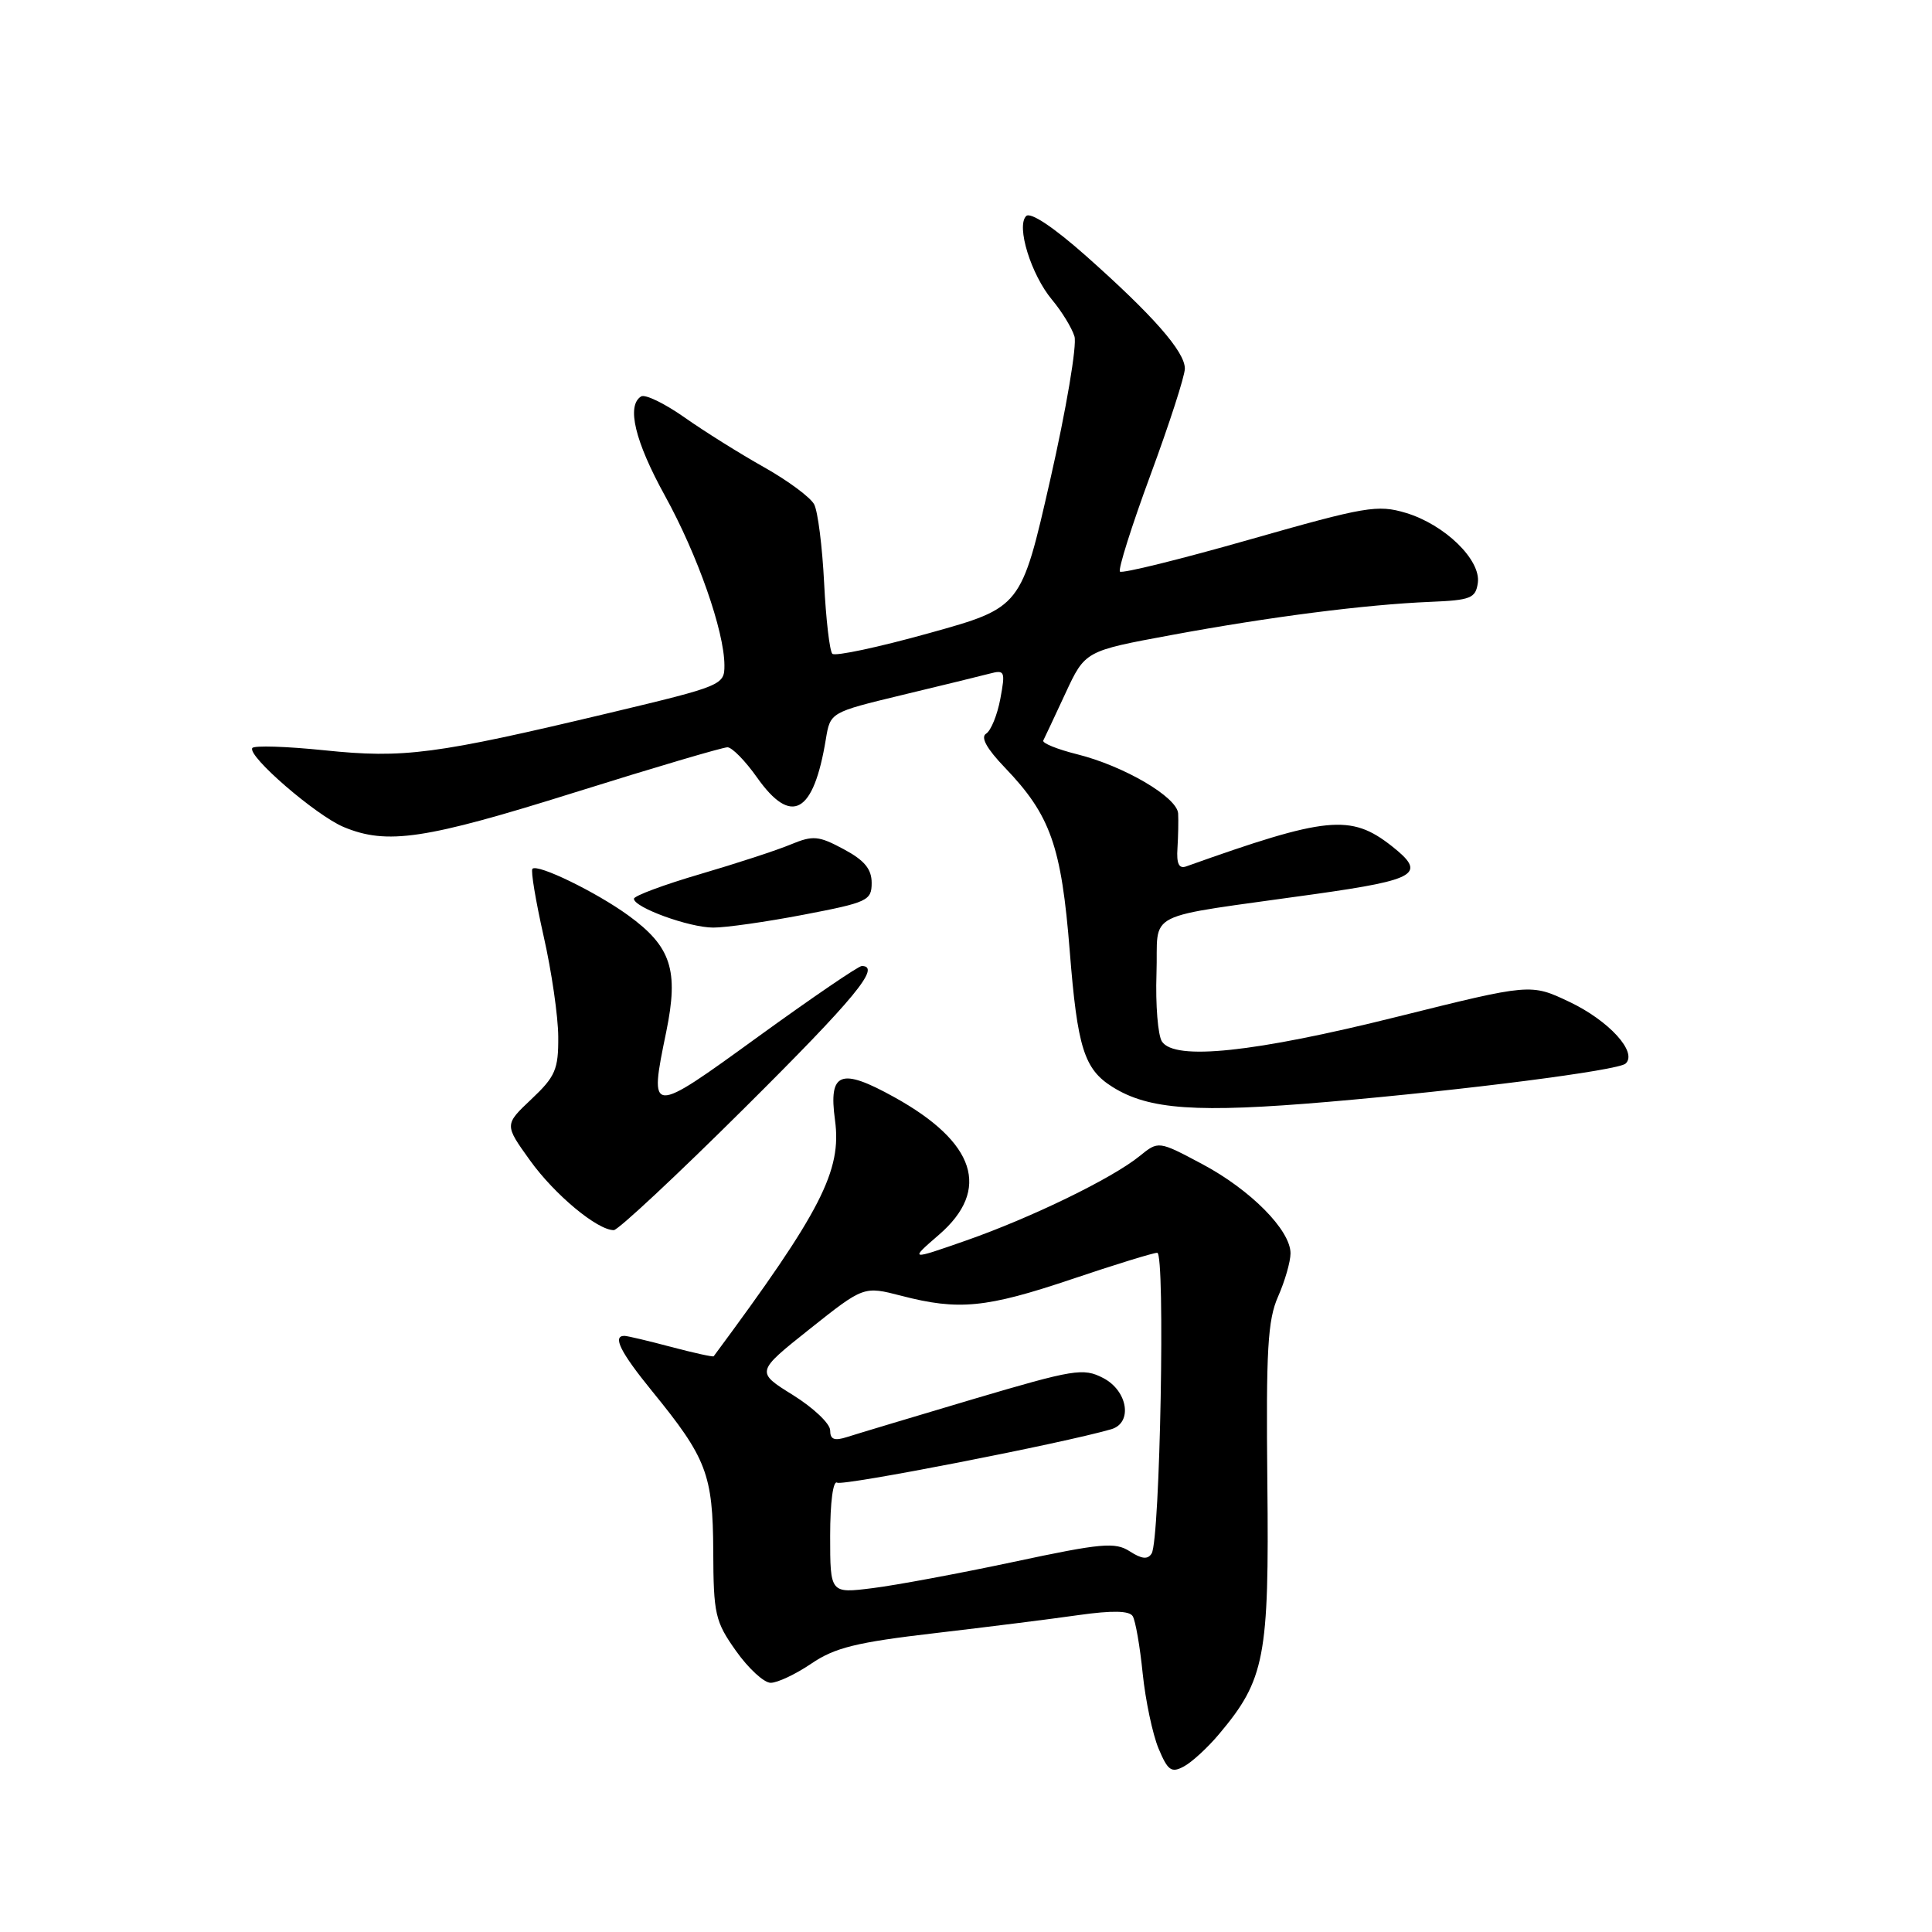 <?xml version="1.0" encoding="UTF-8" standalone="no"?>
<!DOCTYPE svg PUBLIC "-//W3C//DTD SVG 1.1//EN" "http://www.w3.org/Graphics/SVG/1.1/DTD/svg11.dtd" >
<svg xmlns="http://www.w3.org/2000/svg" xmlns:xlink="http://www.w3.org/1999/xlink" version="1.1" viewBox="0 0 256 256">
 <g >
 <path fill="currentColor"
d=" M 161.53 229.78 C 167.60 222.57 168.18 219.58 167.93 196.50 C 167.75 178.85 167.97 174.91 169.36 171.78 C 170.26 169.74 171.00 167.17 171.00 166.07 C 171.00 163.00 165.70 157.65 159.29 154.24 C 153.50 151.16 153.50 151.16 151.00 153.19 C 147.39 156.13 136.68 161.34 128.00 164.38 C 120.50 167.00 120.50 167.00 124.42 163.61 C 131.33 157.63 129.29 151.35 118.48 145.37 C 111.38 141.43 109.77 142.05 110.64 148.41 C 111.56 155.14 108.81 160.49 94.57 179.71 C 94.48 179.83 91.95 179.27 88.95 178.48 C 85.95 177.68 83.16 177.02 82.75 177.01 C 81.11 176.99 82.20 179.17 86.41 184.34 C 93.64 193.21 94.46 195.35 94.51 205.53 C 94.54 213.90 94.76 214.86 97.52 218.75 C 99.16 221.07 101.22 222.97 102.11 222.98 C 103.00 222.99 105.42 221.85 107.50 220.44 C 110.61 218.32 113.49 217.61 123.89 216.40 C 130.82 215.59 139.41 214.51 142.97 214.00 C 147.38 213.38 149.64 213.42 150.09 214.15 C 150.45 214.73 151.05 218.14 151.41 221.73 C 151.78 225.32 152.73 229.80 153.51 231.68 C 154.74 234.61 155.21 234.96 156.86 234.07 C 157.92 233.51 160.02 231.58 161.53 229.78 Z  M 98.68 146.79 C 113.25 132.31 116.82 128.00 114.19 128.00 C 113.75 128.00 107.56 132.22 100.44 137.38 C 86.02 147.84 85.99 147.83 88.28 136.72 C 89.96 128.54 88.94 125.42 83.23 121.28 C 78.95 118.18 71.23 114.43 70.55 115.12 C 70.31 115.36 70.98 119.36 72.03 124.03 C 73.09 128.69 73.96 134.70 73.97 137.38 C 74.00 141.70 73.59 142.65 70.42 145.64 C 66.83 149.03 66.83 149.03 70.23 153.76 C 73.48 158.29 79.14 163.00 81.33 163.00 C 81.90 163.00 89.71 155.71 98.68 146.79 Z  M 176.00 146.00 C 194.14 144.44 214.42 141.84 215.40 140.93 C 217.02 139.44 213.21 135.25 207.95 132.75 C 202.82 130.32 202.82 130.32 185.16 134.72 C 166.17 139.46 155.63 140.57 153.96 138.00 C 153.43 137.18 153.10 133.14 153.24 129.02 C 153.54 120.44 150.87 121.78 174.25 118.47 C 187.86 116.55 189.08 115.78 184.40 112.10 C 178.98 107.84 175.80 108.16 157.16 114.81 C 156.21 115.14 155.88 114.43 156.02 112.39 C 156.12 110.80 156.16 108.73 156.11 107.79 C 155.97 105.62 148.93 101.49 142.71 99.94 C 140.07 99.28 138.06 98.46 138.24 98.12 C 138.42 97.78 139.73 94.97 141.17 91.88 C 143.78 86.26 143.78 86.26 155.14 84.16 C 168.25 81.73 180.91 80.11 189.50 79.75 C 194.88 79.53 195.53 79.27 195.82 77.24 C 196.25 74.19 191.44 69.51 186.28 67.96 C 182.53 66.84 180.96 67.11 165.56 71.50 C 156.41 74.11 148.68 76.02 148.40 75.74 C 148.13 75.46 149.95 69.69 152.45 62.92 C 154.95 56.15 157.00 49.81 157.00 48.84 C 157.00 46.59 152.77 41.78 143.89 33.90 C 139.59 30.09 136.54 28.06 135.97 28.63 C 134.63 29.97 136.62 36.39 139.40 39.72 C 140.68 41.25 142.02 43.43 142.37 44.57 C 142.73 45.70 141.28 54.25 139.16 63.57 C 135.31 80.50 135.31 80.50 123.13 83.89 C 116.43 85.76 110.65 86.99 110.29 86.63 C 109.93 86.27 109.44 82.04 109.20 77.24 C 108.96 72.43 108.37 67.75 107.88 66.83 C 107.40 65.91 104.42 63.70 101.26 61.92 C 98.09 60.14 93.34 57.17 90.70 55.31 C 88.07 53.46 85.48 52.20 84.95 52.53 C 82.99 53.74 84.13 58.48 88.12 65.71 C 92.43 73.53 95.98 83.64 95.99 88.16 C 96.00 90.77 95.70 90.90 80.78 94.46 C 57.65 99.97 53.52 100.51 43.01 99.42 C 37.96 98.90 33.65 98.76 33.43 99.12 C 32.77 100.19 41.86 108.04 45.53 109.58 C 51.28 111.98 56.31 111.23 76.16 105.00 C 86.68 101.70 95.79 99.01 96.40 99.02 C 97.00 99.03 98.77 100.83 100.31 103.02 C 104.87 109.47 107.81 107.83 109.43 97.94 C 110.02 94.39 110.02 94.39 119.50 92.10 C 124.71 90.85 129.95 89.57 131.13 89.26 C 133.14 88.73 133.23 88.94 132.55 92.59 C 132.15 94.74 131.30 96.82 130.67 97.21 C 129.90 97.68 130.74 99.20 133.15 101.71 C 139.20 108.02 140.64 112.08 141.75 126.06 C 142.76 138.82 143.65 141.67 147.40 144.02 C 152.21 147.05 158.59 147.49 176.00 146.00 Z  M 106.50 121.20 C 114.96 119.58 115.50 119.33 115.50 116.99 C 115.50 115.15 114.54 113.99 111.79 112.52 C 108.47 110.74 107.74 110.67 104.79 111.89 C 102.98 112.65 97.56 114.42 92.75 115.83 C 87.94 117.24 84.00 118.71 84.00 119.09 C 84.00 120.24 91.29 122.90 94.50 122.91 C 96.15 122.92 101.55 122.15 106.50 121.20 Z  M 110.00 203.51 C 110.00 199.05 110.39 196.12 110.93 196.46 C 111.69 196.93 140.86 191.24 147.25 189.38 C 150.12 188.54 149.44 184.28 146.17 182.59 C 143.54 181.23 142.34 181.43 128.92 185.40 C 120.99 187.76 113.49 190.01 112.25 190.41 C 110.55 190.96 110.00 190.74 110.00 189.53 C 110.00 188.64 107.78 186.54 105.07 184.85 C 100.14 181.79 100.14 181.79 107.29 176.10 C 114.45 170.41 114.45 170.41 119.44 171.70 C 127.02 173.67 130.68 173.31 142.00 169.50 C 147.72 167.57 152.82 166.00 153.34 166.00 C 154.42 166.00 153.72 204.03 152.60 205.84 C 152.09 206.67 151.30 206.59 149.70 205.56 C 147.76 204.31 145.96 204.47 134.35 206.95 C 127.11 208.49 118.68 210.06 115.60 210.44 C 110.00 211.14 110.00 211.14 110.00 203.51 Z "/>
</g>
</svg>